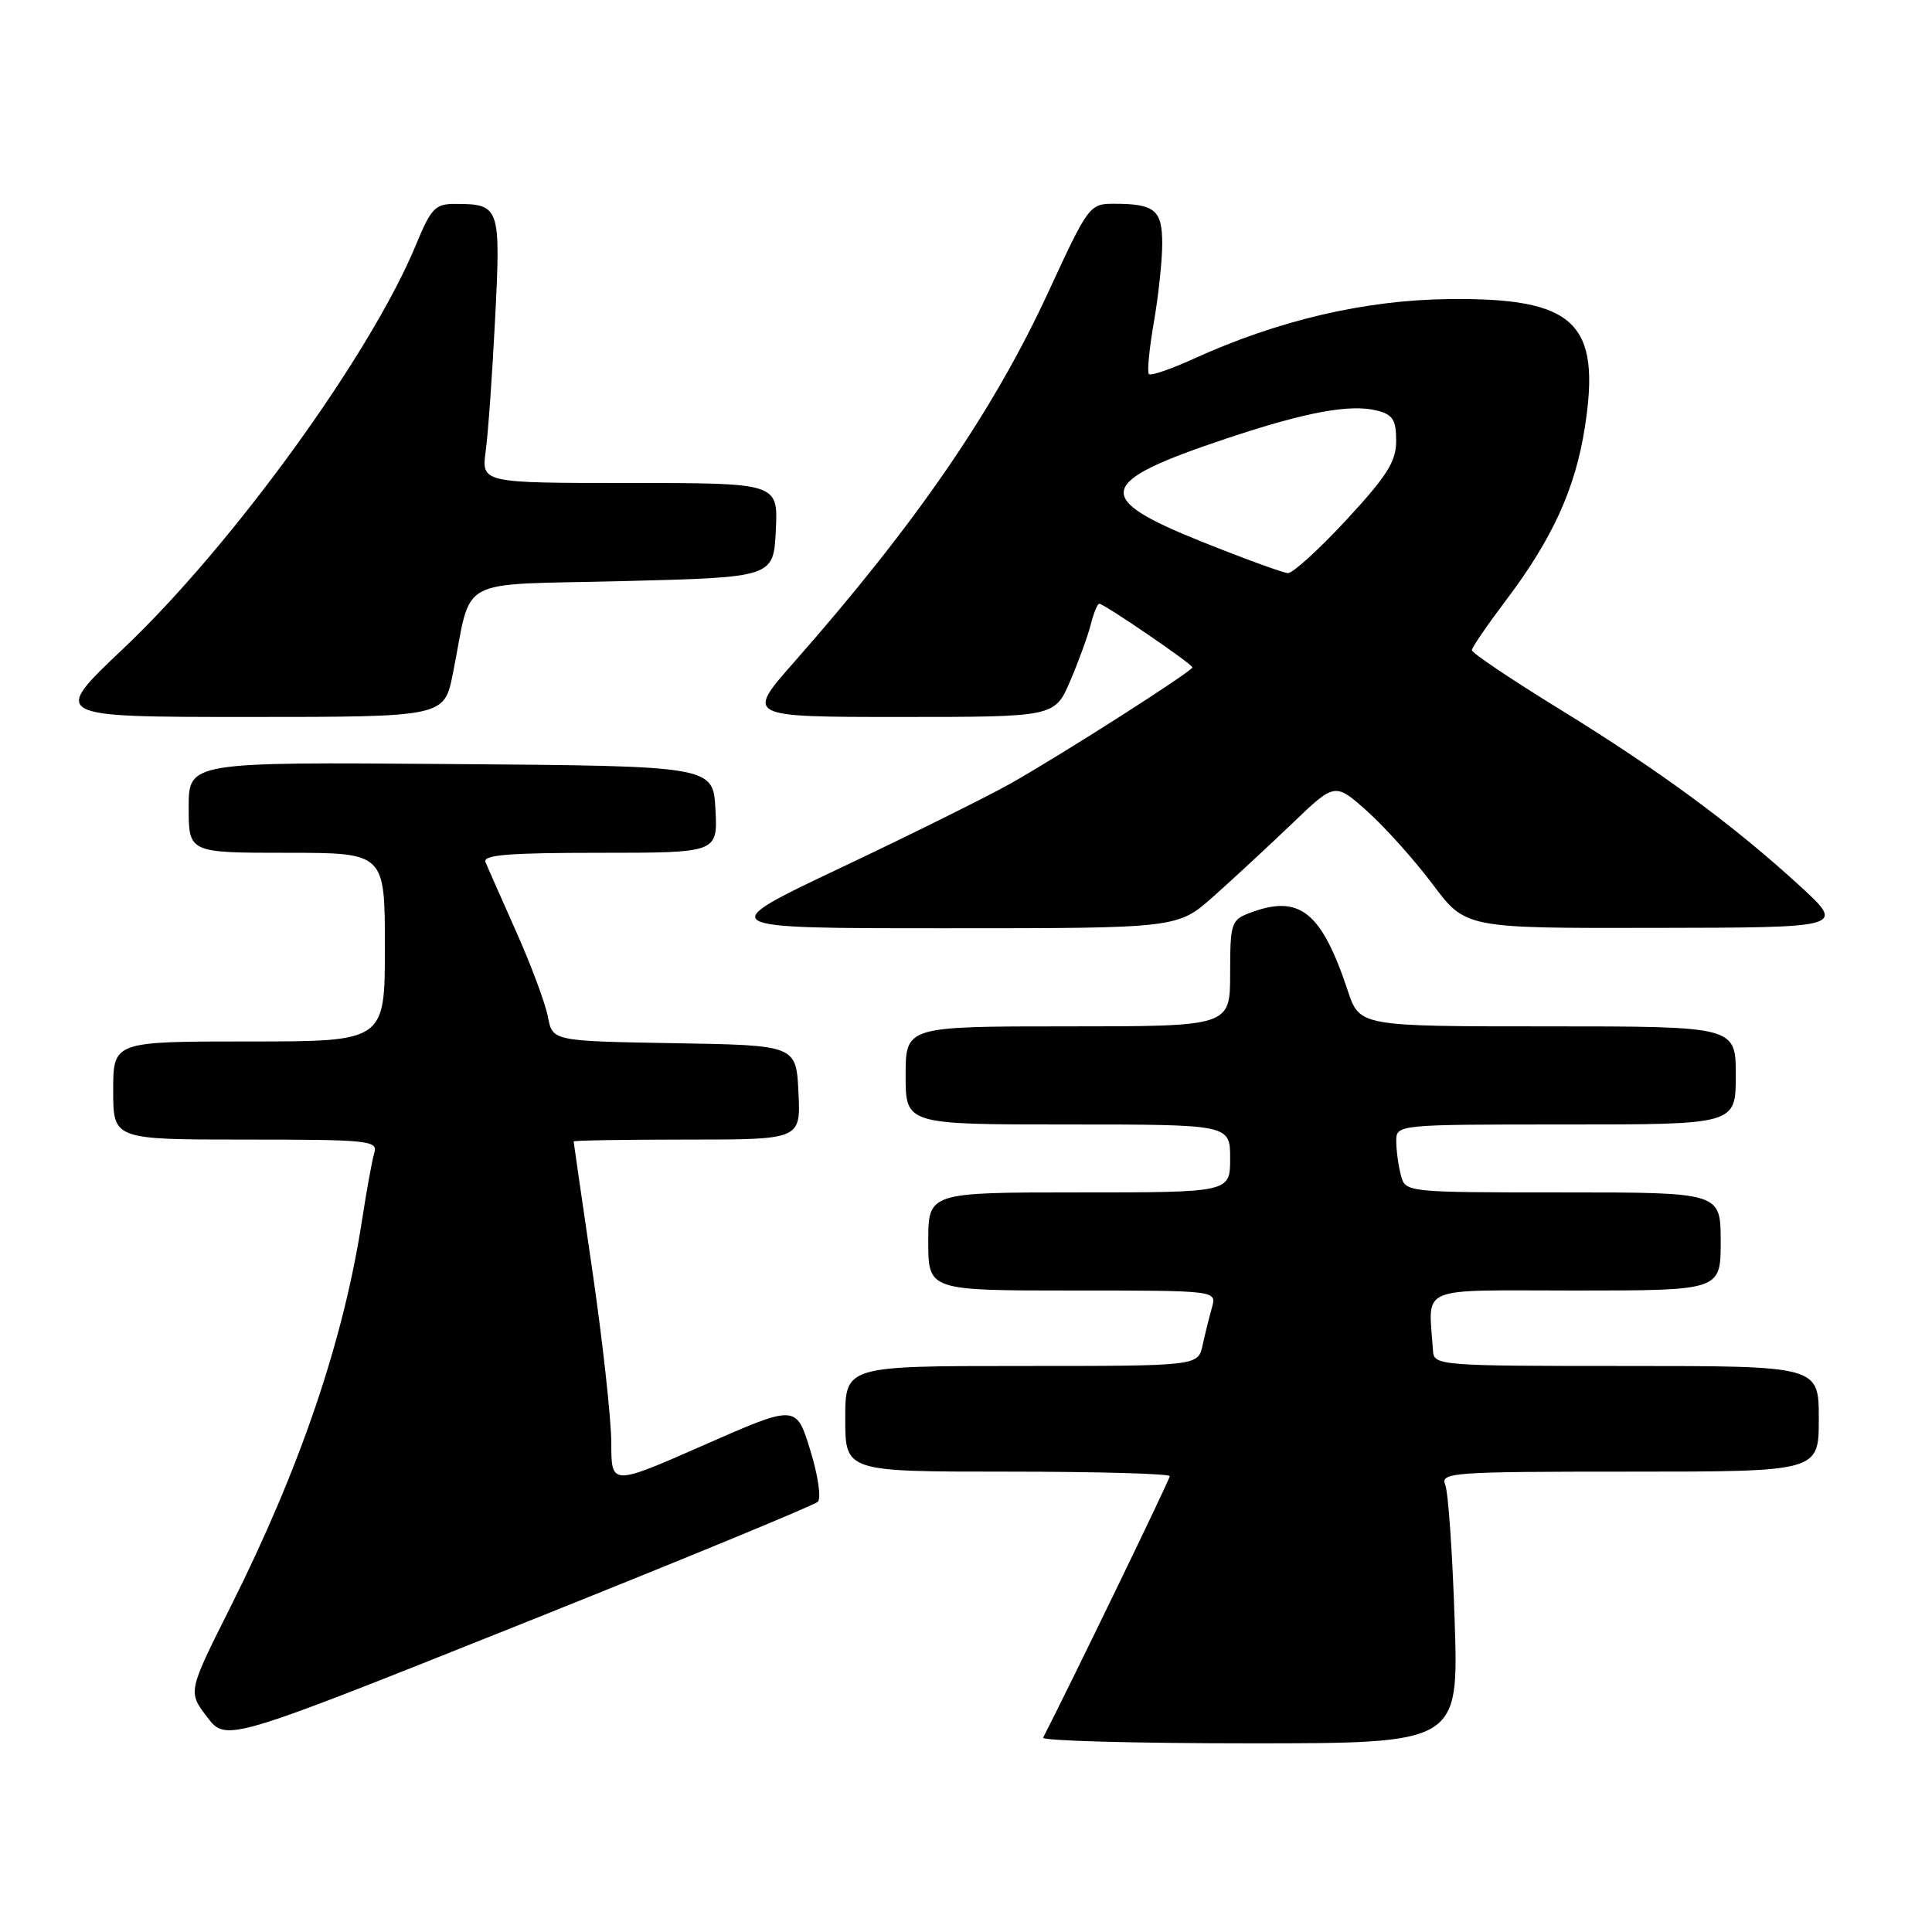 <?xml version="1.0" encoding="UTF-8" standalone="no"?>
<!DOCTYPE svg PUBLIC "-//W3C//DTD SVG 1.1//EN" "http://www.w3.org/Graphics/SVG/1.1/DTD/svg11.dtd" >
<svg xmlns="http://www.w3.org/2000/svg" xmlns:xlink="http://www.w3.org/1999/xlink" version="1.1" viewBox="0 0 256 256">
 <g >
 <path fill="currentColor"
d=" M 108.36 199.00 C 108.84 198.54 108.40 195.50 107.36 192.14 C 105.50 186.10 105.50 186.10 93.25 191.49 C 81.00 196.88 81.00 196.88 81.00 191.19 C 80.99 188.06 79.87 177.85 78.51 168.50 C 77.14 159.15 76.02 151.39 76.01 151.25 C 76.00 151.11 82.77 151.00 91.05 151.00 C 106.10 151.00 106.10 151.00 105.80 144.75 C 105.50 138.50 105.50 138.50 89.36 138.23 C 73.21 137.95 73.21 137.95 72.60 134.73 C 72.26 132.95 70.38 127.90 68.42 123.50 C 66.47 119.10 64.62 114.94 64.33 114.25 C 63.91 113.28 67.30 113.00 79.44 113.00 C 95.10 113.00 95.10 113.00 94.80 107.25 C 94.50 101.50 94.50 101.50 59.75 101.24 C 25.00 100.97 25.00 100.97 25.00 106.99 C 25.00 113.00 25.00 113.00 38.00 113.00 C 51.00 113.00 51.00 113.00 51.00 125.50 C 51.00 138.00 51.00 138.00 33.00 138.00 C 15.00 138.00 15.00 138.00 15.00 144.50 C 15.00 151.00 15.00 151.00 32.57 151.00 C 48.83 151.00 50.10 151.13 49.60 152.75 C 49.31 153.71 48.59 157.65 48.00 161.50 C 45.53 177.60 39.83 194.40 30.53 212.95 C 24.90 224.17 24.90 224.17 27.43 227.50 C 29.97 230.82 29.97 230.82 68.73 215.33 C 90.06 206.81 107.89 199.46 108.36 199.00 Z  M 192.75 214.75 C 192.46 205.81 191.90 197.71 191.50 196.75 C 190.83 195.11 192.38 195.00 215.89 195.00 C 241.00 195.00 241.00 195.00 241.00 188.00 C 241.00 181.00 241.00 181.00 215.50 181.00 C 190.71 181.00 190.00 180.94 189.88 179.00 C 189.32 170.19 187.42 171.00 208.75 171.00 C 228.00 171.00 228.00 171.00 228.00 164.50 C 228.00 158.00 228.00 158.00 207.12 158.00 C 186.31 158.00 186.23 157.99 185.63 155.75 C 185.30 154.51 185.02 152.49 185.01 151.25 C 185.00 149.00 185.00 149.00 207.50 149.00 C 230.00 149.00 230.00 149.00 230.00 142.50 C 230.00 136.00 230.00 136.00 205.08 136.00 C 180.16 136.00 180.16 136.00 178.58 131.25 C 175.08 120.75 172.18 118.46 165.57 120.98 C 163.15 121.89 163.00 122.35 163.00 128.98 C 163.00 136.00 163.00 136.00 141.50 136.00 C 120.00 136.00 120.00 136.00 120.00 142.50 C 120.00 149.00 120.00 149.00 141.50 149.00 C 163.00 149.00 163.00 149.00 163.00 153.50 C 163.00 158.00 163.00 158.00 143.00 158.00 C 123.00 158.00 123.00 158.00 123.00 164.50 C 123.00 171.00 123.00 171.00 142.12 171.00 C 161.23 171.00 161.23 171.00 160.59 173.25 C 160.24 174.49 159.68 176.74 159.35 178.25 C 158.75 181.00 158.75 181.00 135.38 181.00 C 112.00 181.00 112.00 181.00 112.00 188.00 C 112.00 195.00 112.00 195.00 133.50 195.00 C 145.32 195.00 155.00 195.27 155.00 195.60 C 155.00 196.04 142.12 222.64 138.22 230.25 C 138.01 230.66 150.31 231.00 165.56 231.00 C 193.28 231.00 193.28 231.00 192.75 214.75 Z  M 160.77 118.80 C 163.37 116.49 168.06 112.14 171.20 109.14 C 176.89 103.67 176.89 103.67 181.20 107.53 C 183.56 109.65 187.46 114.00 189.85 117.19 C 194.20 123.00 194.20 123.00 219.35 122.95 C 244.50 122.91 244.50 122.91 238.50 117.40 C 229.69 109.32 219.91 102.12 206.71 94.00 C 200.27 90.04 195.01 86.51 195.03 86.15 C 195.04 85.79 197.08 82.81 199.56 79.53 C 205.72 71.37 208.73 64.76 210.00 56.63 C 212.17 42.75 208.67 39.44 192.00 39.63 C 180.79 39.76 169.39 42.43 158.10 47.57 C 155.13 48.92 152.49 49.82 152.24 49.57 C 151.98 49.32 152.28 46.24 152.89 42.72 C 153.50 39.21 154.00 34.51 154.00 32.28 C 154.00 27.81 153.02 27.00 147.57 27.00 C 144.38 27.00 144.19 27.26 138.92 38.68 C 131.62 54.48 121.41 69.35 105.21 87.75 C 98.82 95.00 98.82 95.00 119.29 95.00 C 139.75 95.00 139.75 95.00 141.80 90.25 C 142.92 87.64 144.15 84.26 144.53 82.75 C 144.91 81.24 145.42 80.00 145.66 80.00 C 146.30 80.00 158.00 88.00 158.00 88.43 C 158.00 88.94 140.62 100.04 133.87 103.84 C 130.77 105.58 120.65 110.61 111.37 115.00 C 94.50 123.00 94.50 123.00 125.27 123.00 C 156.04 123.00 156.04 123.00 160.77 118.80 Z  M 60.01 89.25 C 62.64 76.12 59.97 77.57 82.56 77.00 C 102.50 76.50 102.50 76.50 102.80 70.25 C 103.10 64.00 103.10 64.00 83.44 64.00 C 63.79 64.00 63.79 64.00 64.36 59.75 C 64.68 57.41 65.24 49.49 65.61 42.15 C 66.36 27.45 66.22 27.04 60.43 27.02 C 57.66 27.00 57.15 27.52 55.09 32.50 C 49.05 47.08 30.74 72.32 16.29 85.99 C 6.77 95.00 6.77 95.00 32.82 95.00 C 58.86 95.00 58.86 95.00 60.01 89.25 Z  M 159.25 71.78 C 144.71 65.95 145.20 63.89 162.50 58.11 C 172.99 54.60 178.89 53.51 182.45 54.40 C 184.55 54.93 185.00 55.63 185.00 58.40 C 185.00 61.15 183.81 63.04 178.41 68.88 C 174.78 72.80 171.29 75.97 170.66 75.94 C 170.02 75.91 164.89 74.04 159.25 71.78 Z "/>
</g>
</svg>